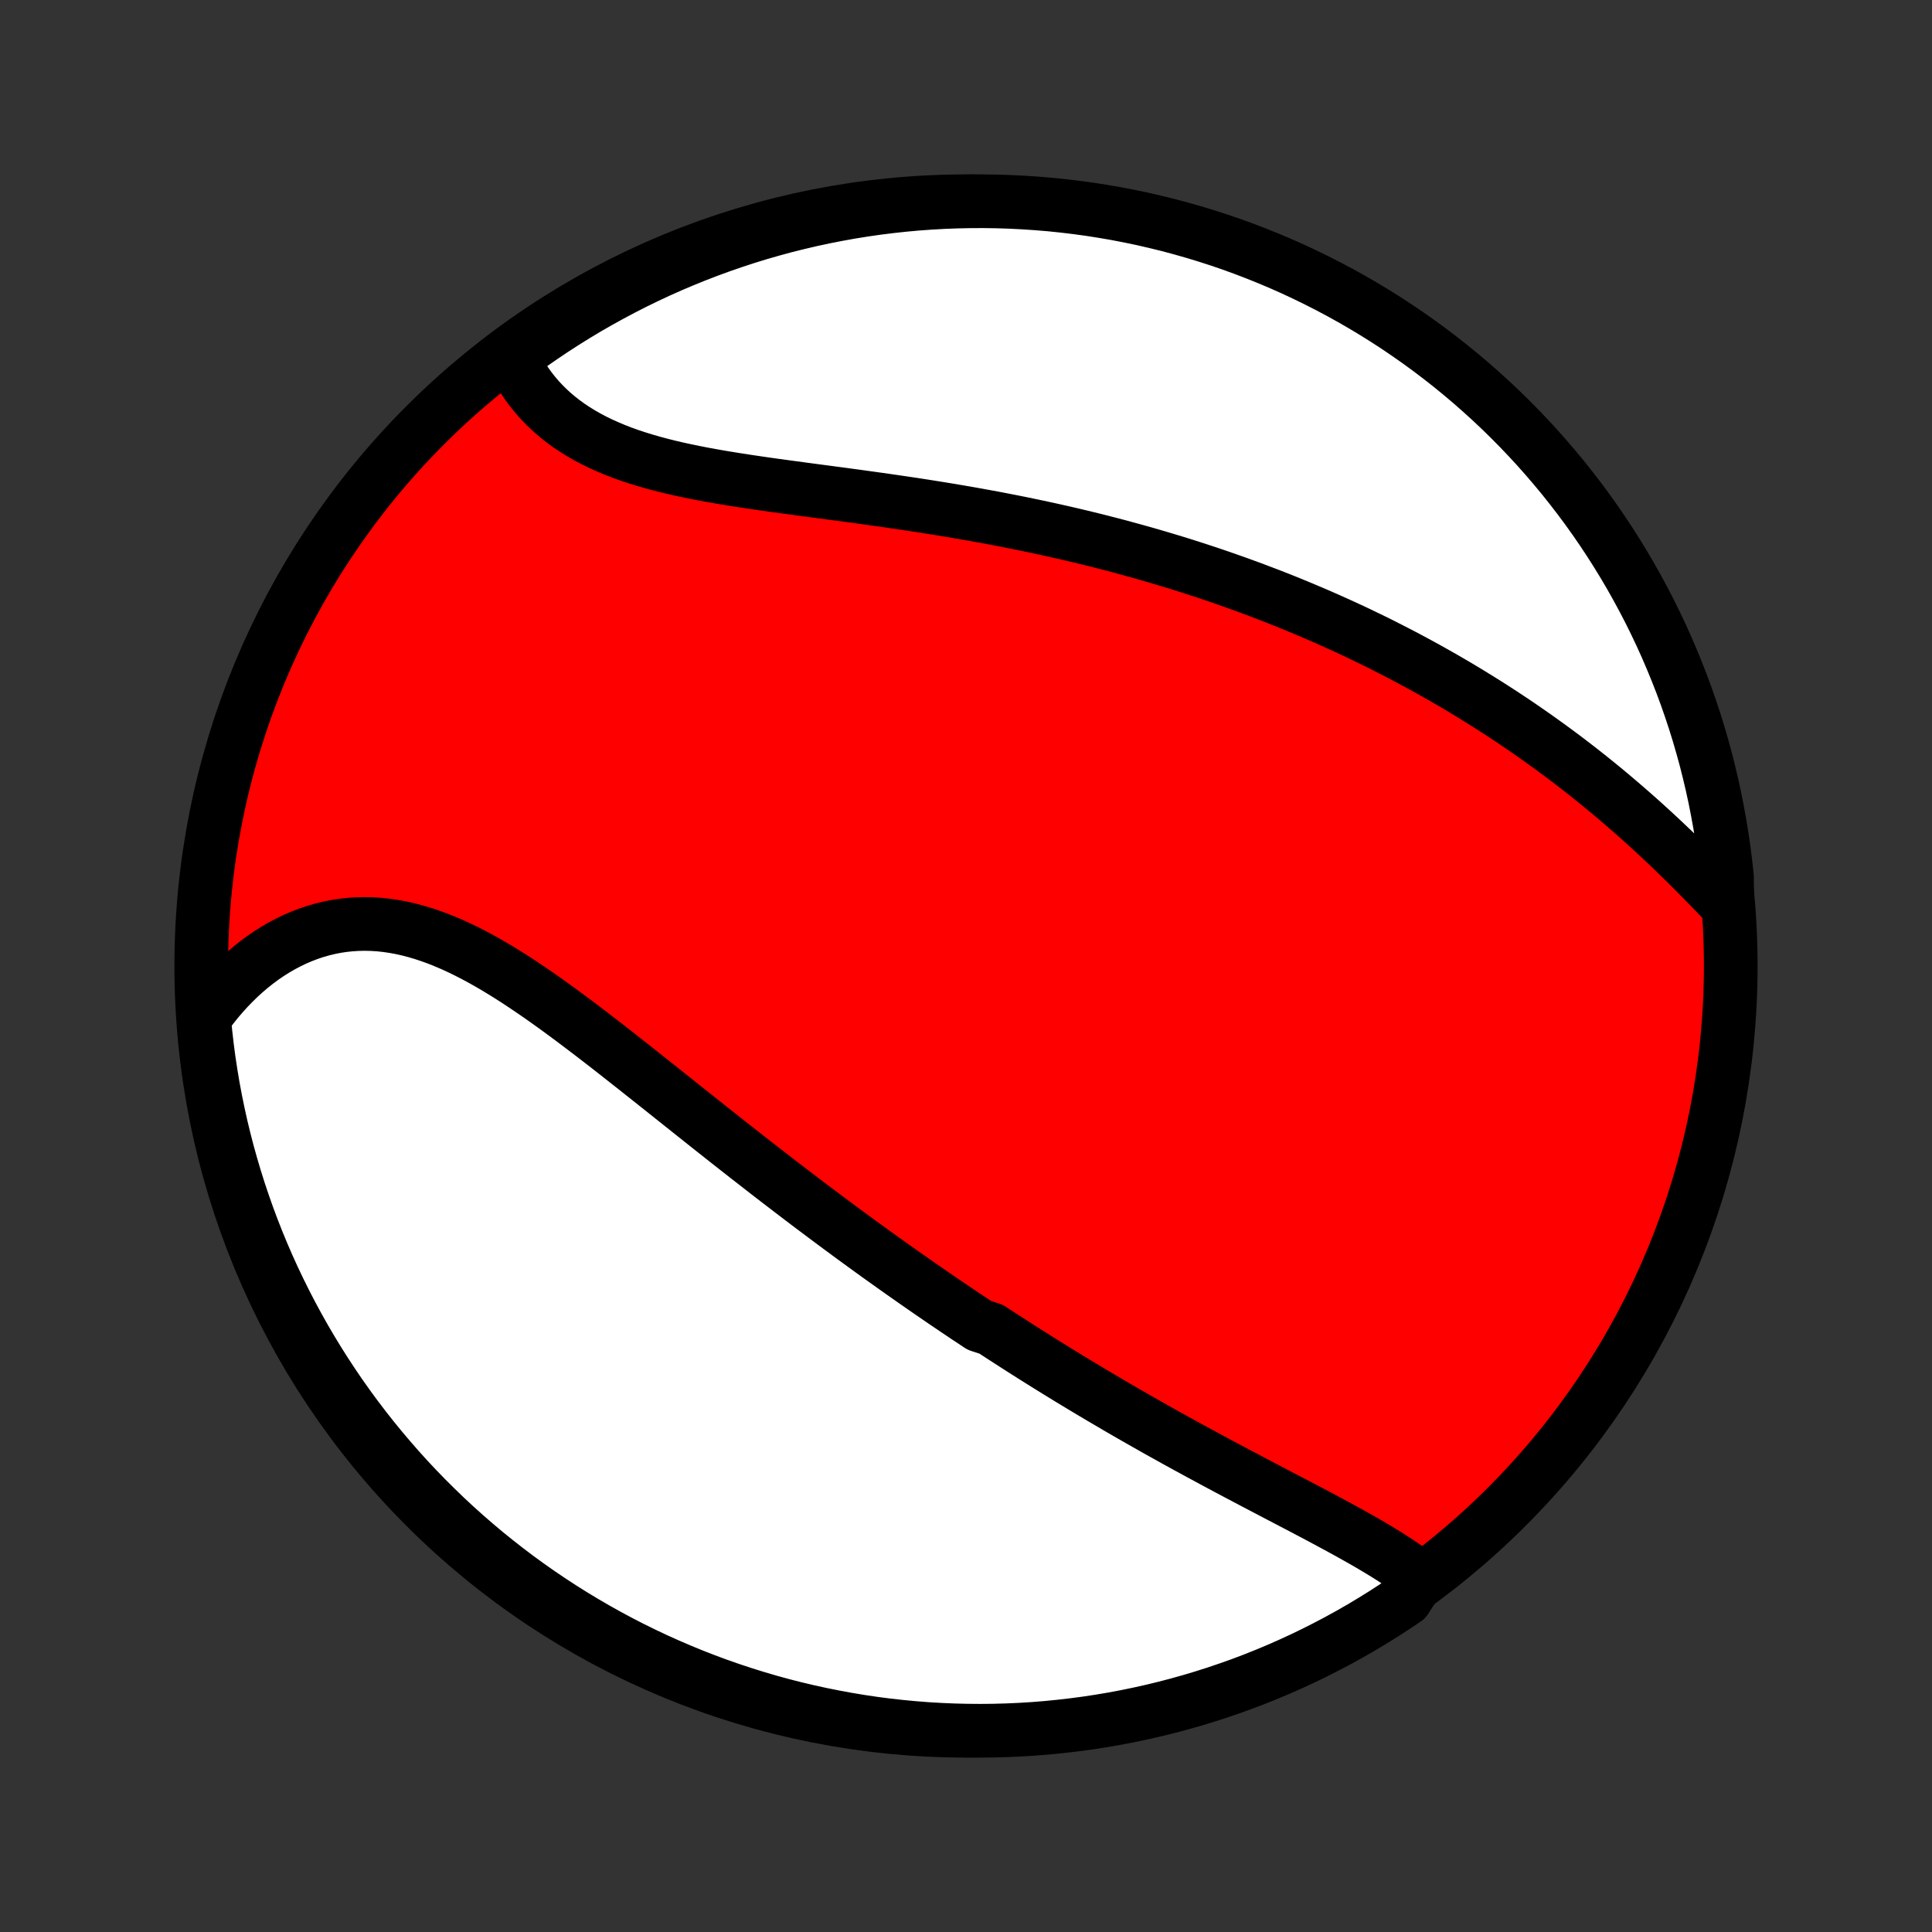 <?xml version="1.0" encoding="utf-8" standalone="no"?>
<!DOCTYPE svg PUBLIC "-//W3C//DTD SVG 1.1//EN"
  "http://www.w3.org/Graphics/SVG/1.1/DTD/svg11.dtd">
<!-- Created with matplotlib (http://matplotlib.org/) -->
<svg height="72pt" version="1.1" viewBox="0 0 72 72" width="72pt" xmlns="http://www.w3.org/2000/svg" xmlns:xlink="http://www.w3.org/1999/xlink">
 <rect x="0" y="0" width="72" height="72" fill="#333333" stroke="none"/>
 <defs>
  <style type="text/css">
*{stroke-linecap:butt;stroke-linejoin:round;}
  </style>
 </defs>
 <g id="figure_1">
  <g id="patch_1">
   <path d="
M0 72
L72 72
L72 0
L0 0
z
" style="fill:none;"/>
  </g>
  <g id="axes_1">
   <g id="PatchCollection_1">
    <defs>
     <path d="
M36 -7.5
C43.558 -7.5 50.808 -10.503 56.153 -15.848
C61.497 -21.192 64.5 -28.442 64.5 -36
C64.5 -43.558 61.497 -50.808 56.153 -56.153
C50.808 -61.497 43.558 -64.5 36 -64.5
C28.442 -64.5 21.192 -61.497 15.848 -56.153
C10.503 -50.808 7.5 -43.558 7.5 -36
C7.5 -28.442 10.503 -21.192 15.848 -15.848
C21.192 -10.503 28.442 -7.5 36 -7.5
z
" id="C0_0_a811fe30f3"/>
     <path d="
M52.906 -13.21
L52.714 -13.357
L52.516 -13.502
L52.313 -13.645
L52.105 -13.785
L51.892 -13.924
L51.676 -14.061
L51.455 -14.196
L51.231 -14.331
L51.005 -14.464
L50.775 -14.596
L50.543 -14.727
L50.309 -14.858
L50.073 -14.988
L49.836 -15.117
L49.596 -15.246
L49.356 -15.375
L49.115 -15.504
L48.872 -15.632
L48.629 -15.76
L48.386 -15.888
L48.142 -16.015
L47.898 -16.143
L47.653 -16.271
L47.409 -16.399
L47.164 -16.527
L46.92 -16.655
L46.676 -16.783
L46.432 -16.912
L46.189 -17.04
L45.946 -17.169
L45.703 -17.298
L45.461 -17.427
L45.219 -17.557
L44.979 -17.687
L44.738 -17.817
L44.499 -17.947
L44.26 -18.077
L44.021 -18.208
L43.783 -18.339
L43.547 -18.471
L43.31 -18.602
L43.075 -18.734
L42.84 -18.867
L42.606 -19
L42.372 -19.133
L42.14 -19.266
L41.908 -19.4
L41.676 -19.534
L41.446 -19.669
L41.216 -19.804
L40.986 -19.939
L40.758 -20.075
L40.529 -20.211
L40.302 -20.348
L40.075 -20.485
L39.848 -20.622
L39.622 -20.761
L39.397 -20.899
L39.172 -21.038
L38.947 -21.178
L38.723 -21.318
L38.499 -21.459
L38.276 -21.6
L38.053 -21.742
L37.83 -21.885
L37.608 -22.028
L37.385 -22.172
L37.163 -22.316
L36.941 -22.462
L36.498 -22.607
L36.277 -22.754
L36.055 -22.901
L35.834 -23.049
L35.612 -23.198
L35.391 -23.348
L35.169 -23.498
L34.948 -23.65
L34.726 -23.802
L34.504 -23.955
L34.282 -24.109
L34.06 -24.264
L33.837 -24.42
L33.615 -24.576
L33.392 -24.734
L33.168 -24.893
L32.944 -25.053
L32.72 -25.213
L32.496 -25.375
L32.271 -25.538
L32.045 -25.702
L31.819 -25.867
L31.592 -26.034
L31.365 -26.201
L31.138 -26.37
L30.909 -26.54
L30.68 -26.711
L30.451 -26.883
L30.22 -27.056
L29.989 -27.231
L29.758 -27.407
L29.525 -27.584
L29.292 -27.763
L29.058 -27.942
L28.823 -28.123
L28.587 -28.305
L28.351 -28.489
L28.114 -28.674
L27.875 -28.859
L27.636 -29.047
L27.396 -29.235
L27.155 -29.424
L26.914 -29.615
L26.671 -29.807
L26.427 -30
L26.183 -30.194
L25.938 -30.389
L25.691 -30.585
L25.444 -30.782
L25.196 -30.979
L24.947 -31.178
L24.697 -31.377
L24.446 -31.577
L24.194 -31.777
L23.941 -31.977
L23.688 -32.178
L23.433 -32.379
L23.178 -32.58
L22.922 -32.781
L22.665 -32.982
L22.407 -33.182
L22.149 -33.381
L21.889 -33.58
L21.629 -33.777
L21.368 -33.973
L21.107 -34.167
L20.845 -34.36
L20.582 -34.551
L20.318 -34.739
L20.054 -34.924
L19.789 -35.106
L19.523 -35.285
L19.257 -35.461
L18.99 -35.632
L18.723 -35.798
L18.455 -35.96
L18.187 -36.116
L17.918 -36.267
L17.649 -36.411
L17.379 -36.549
L17.109 -36.68
L16.838 -36.804
L16.567 -36.919
L16.296 -37.027
L16.025 -37.125
L15.754 -37.215
L15.482 -37.295
L15.211 -37.366
L14.94 -37.426
L14.669 -37.476
L14.398 -37.515
L14.128 -37.544
L13.858 -37.561
L13.59 -37.567
L13.322 -37.561
L13.056 -37.544
L12.791 -37.516
L12.527 -37.476
L12.266 -37.424
L12.006 -37.361
L11.748 -37.287
L11.493 -37.201
L11.241 -37.104
L10.991 -36.997
L10.745 -36.878
L10.501 -36.749
L10.261 -36.61
L10.025 -36.461
L9.793 -36.302
L9.565 -36.133
L9.341 -35.955
L9.122 -35.768
L8.907 -35.572
L8.698 -35.368
L8.493 -35.156
L8.293 -34.935
L8.099 -34.708
L7.91 -34.472
L7.726 -34.23
L7.612 -33.981
L7.661 -33.474
L7.718 -32.979
L7.783 -32.485
L7.858 -31.992
L7.94 -31.5
L8.032 -31.009
L8.132 -30.52
L8.24 -30.033
L8.357 -29.548
L8.482 -29.064
L8.616 -28.583
L8.758 -28.104
L8.908 -27.627
L9.067 -27.153
L9.233 -26.681
L9.408 -26.213
L9.591 -25.747
L9.782 -25.284
L9.981 -24.825
L10.188 -24.369
L10.403 -23.917
L10.626 -23.468
L10.856 -23.023
L11.094 -22.583
L11.339 -22.146
L11.593 -21.713
L11.853 -21.285
L12.121 -20.861
L12.396 -20.442
L12.678 -20.028
L12.968 -19.618
L13.264 -19.214
L13.568 -18.814
L13.878 -18.42
L14.195 -18.032
L14.519 -17.648
L14.849 -17.27
L15.185 -16.898
L15.528 -16.532
L15.877 -16.172
L16.233 -15.818
L16.594 -15.469
L16.961 -15.127
L17.334 -14.792
L17.713 -14.463
L18.097 -14.14
L18.487 -13.825
L18.882 -13.516
L19.282 -13.213
L19.688 -12.918
L20.098 -12.63
L20.513 -12.349
L20.933 -12.075
L21.358 -11.808
L21.787 -11.549
L22.22 -11.297
L22.657 -11.053
L23.099 -10.816
L23.544 -10.587
L23.994 -10.366
L24.447 -10.152
L24.903 -9.947
L25.363 -9.749
L25.826 -9.559
L26.292 -9.378
L26.761 -9.204
L27.233 -9.039
L27.708 -8.882
L28.185 -8.733
L28.665 -8.592
L29.146 -8.46
L29.63 -8.336
L30.116 -8.221
L30.604 -8.114
L31.093 -8.016
L31.584 -7.926
L32.075 -7.844
L32.569 -7.771
L33.063 -7.707
L33.558 -7.652
L34.054 -7.605
L34.551 -7.566
L35.048 -7.537
L35.545 -7.516
L36.042 -7.504
L36.54 -7.5
L37.037 -7.505
L37.534 -7.519
L38.03 -7.541
L38.526 -7.572
L39.021 -7.612
L39.515 -7.661
L40.008 -7.718
L40.5 -7.783
L40.991 -7.858
L41.48 -7.94
L41.967 -8.032
L42.452 -8.132
L42.936 -8.24
L43.417 -8.357
L43.896 -8.482
L44.373 -8.616
L44.847 -8.758
L45.319 -8.908
L45.787 -9.067
L46.253 -9.233
L46.716 -9.408
L47.175 -9.591
L47.631 -9.782
L48.083 -9.981
L48.532 -10.188
L48.977 -10.403
L49.417 -10.626
L49.854 -10.856
L50.287 -11.094
L50.715 -11.339
L51.139 -11.593
L51.558 -11.853
L51.972 -12.121
L52.382 -12.396
z
" id="C0_1_720db0cdd7"/>
     <path d="
M64.367 -38.268
L64.152 -38.496
L63.935 -38.722
L63.717 -38.949
L63.497 -39.174
L63.276 -39.399
L63.054 -39.622
L62.83 -39.845
L62.605 -40.065
L62.379 -40.285
L62.151 -40.502
L61.923 -40.718
L61.694 -40.931
L61.463 -41.143
L61.232 -41.353
L60.999 -41.561
L60.766 -41.766
L60.532 -41.969
L60.298 -42.17
L60.063 -42.369
L59.827 -42.566
L59.59 -42.76
L59.353 -42.952
L59.115 -43.142
L58.877 -43.329
L58.638 -43.514
L58.399 -43.697
L58.159 -43.877
L57.919 -44.055
L57.678 -44.231
L57.437 -44.404
L57.195 -44.576
L56.953 -44.745
L56.711 -44.912
L56.469 -45.077
L56.225 -45.239
L55.982 -45.4
L55.738 -45.558
L55.494 -45.715
L55.249 -45.869
L55.004 -46.021
L54.759 -46.172
L54.513 -46.32
L54.267 -46.467
L54.02 -46.611
L53.773 -46.754
L53.525 -46.895
L53.277 -47.034
L53.028 -47.172
L52.779 -47.307
L52.529 -47.441
L52.279 -47.574
L52.028 -47.704
L51.776 -47.833
L51.524 -47.961
L51.272 -48.087
L51.018 -48.211
L50.764 -48.333
L50.509 -48.455
L50.253 -48.574
L49.996 -48.693
L49.739 -48.809
L49.48 -48.925
L49.221 -49.039
L48.961 -49.151
L48.7 -49.262
L48.437 -49.372
L48.174 -49.481
L47.91 -49.588
L47.644 -49.694
L47.378 -49.798
L47.11 -49.901
L46.841 -50.003
L46.571 -50.104
L46.299 -50.203
L46.026 -50.302
L45.752 -50.398
L45.477 -50.494
L45.2 -50.589
L44.921 -50.682
L44.641 -50.774
L44.36 -50.865
L44.077 -50.955
L43.792 -51.043
L43.505 -51.13
L43.218 -51.216
L42.928 -51.301
L42.636 -51.385
L42.343 -51.467
L42.048 -51.548
L41.752 -51.629
L41.453 -51.708
L41.153 -51.785
L40.851 -51.862
L40.547 -51.937
L40.241 -52.011
L39.933 -52.084
L39.623 -52.156
L39.311 -52.226
L38.998 -52.295
L38.682 -52.363
L38.364 -52.43
L38.045 -52.496
L37.724 -52.56
L37.4 -52.623
L37.075 -52.686
L36.748 -52.746
L36.42 -52.806
L36.089 -52.865
L35.757 -52.922
L35.423 -52.979
L35.088 -53.034
L34.751 -53.088
L34.412 -53.142
L34.072 -53.194
L33.731 -53.245
L33.389 -53.295
L33.045 -53.345
L32.701 -53.394
L32.355 -53.442
L32.009 -53.49
L31.663 -53.537
L31.315 -53.584
L30.968 -53.63
L30.62 -53.676
L30.273 -53.722
L29.926 -53.768
L29.58 -53.815
L29.234 -53.862
L28.889 -53.909
L28.546 -53.957
L28.203 -54.007
L27.863 -54.057
L27.525 -54.109
L27.189 -54.163
L26.855 -54.218
L26.525 -54.276
L26.197 -54.336
L25.874 -54.399
L25.554 -54.465
L25.238 -54.534
L24.927 -54.607
L24.62 -54.684
L24.319 -54.765
L24.023 -54.85
L23.733 -54.94
L23.448 -55.035
L23.17 -55.135
L22.899 -55.241
L22.635 -55.352
L22.377 -55.469
L22.127 -55.591
L21.885 -55.72
L21.65 -55.854
L21.423 -55.995
L21.204 -56.141
L20.994 -56.294
L20.792 -56.452
L20.598 -56.617
L20.413 -56.787
L20.236 -56.963
L20.068 -57.144
L19.909 -57.331
L19.758 -57.522
L19.616 -57.719
L19.483 -57.92
L19.358 -58.126
L19.242 -58.336
L19.135 -58.55
L19.373 -58.767
L19.78 -59.148
L20.192 -59.434
L20.608 -59.714
L21.029 -59.986
L21.454 -60.251
L21.884 -60.509
L22.318 -60.759
L22.757 -61.001
L23.199 -61.236
L23.646 -61.464
L24.096 -61.683
L24.549 -61.895
L25.007 -62.099
L25.467 -62.294
L25.931 -62.482
L26.398 -62.662
L26.868 -62.834
L27.34 -62.997
L27.816 -63.153
L28.293 -63.3
L28.773 -63.438
L29.255 -63.569
L29.74 -63.69
L30.226 -63.804
L30.714 -63.909
L31.203 -64.005
L31.695 -64.094
L32.187 -64.173
L32.68 -64.244
L33.175 -64.306
L33.67 -64.36
L34.166 -64.405
L34.663 -64.441
L35.16 -64.469
L35.657 -64.488
L36.155 -64.498
L36.652 -64.5
L37.149 -64.493
L37.646 -64.477
L38.142 -64.452
L38.638 -64.419
L39.133 -64.378
L39.627 -64.327
L40.12 -64.268
L40.611 -64.201
L41.101 -64.124
L41.59 -64.04
L42.077 -63.946
L42.562 -63.845
L43.045 -63.734
L43.526 -63.616
L44.004 -63.488
L44.48 -63.353
L44.954 -63.209
L45.425 -63.057
L45.893 -62.897
L46.358 -62.728
L46.82 -62.551
L47.278 -62.366
L47.733 -62.174
L48.185 -61.973
L48.632 -61.764
L49.076 -61.547
L49.516 -61.323
L49.952 -61.091
L50.384 -60.851
L50.811 -60.604
L51.234 -60.349
L51.652 -60.087
L52.065 -59.818
L52.473 -59.541
L52.877 -59.257
L53.275 -58.966
L53.668 -58.668
L54.056 -58.363
L54.438 -58.051
L54.814 -57.733
L55.185 -57.407
L55.55 -57.076
L55.909 -56.738
L56.262 -56.393
L56.608 -56.043
L56.949 -55.686
L57.283 -55.324
L57.61 -54.955
L57.931 -54.581
L58.246 -54.201
L58.553 -53.815
L58.854 -53.424
L59.148 -53.028
L59.434 -52.627
L59.714 -52.22
L59.986 -51.809
L60.251 -51.392
L60.509 -50.971
L60.759 -50.546
L61.001 -50.116
L61.236 -49.682
L61.464 -49.243
L61.683 -48.801
L61.895 -48.354
L62.099 -47.904
L62.294 -47.45
L62.482 -46.993
L62.662 -46.533
L62.834 -46.069
L62.997 -45.602
L63.153 -45.132
L63.3 -44.66
L63.438 -44.184
L63.569 -43.707
L63.69 -43.227
L63.804 -42.745
L63.909 -42.26
L64.005 -41.774
L64.094 -41.286
L64.173 -40.797
L64.244 -40.306
L64.306 -39.813
L64.36 -39.32
z
" id="C0_2_ebef154fc6"/>
    </defs>
    <g clip-path="url(#p1bffca34e9)">
     <use style="fill:#ff0000;stroke:#000000;stroke-width:2.0;" x="0.0" xlink:href="#C0_0_a811fe30f3" y="72.0"/>
    </g>
    <g clip-path="url(#p1bffca34e9)">
     <use style="fill:#ffffff;stroke:#000000;stroke-width:2.0;" x="0.0" xlink:href="#C0_1_720db0cdd7" y="72.0"/>
    </g>
    <g clip-path="url(#p1bffca34e9)">
     <use style="fill:#ffffff;stroke:#000000;stroke-width:2.0;" x="0.0" xlink:href="#C0_2_ebef154fc6" y="72.0"/>
    </g>
   </g>
  </g>
 </g>
 <defs>
  <clipPath id="p1bffca34e9">
   <rect height="72.0" width="72.0" x="0.0" y="0.0"/>
  </clipPath>
 </defs>
</svg>
